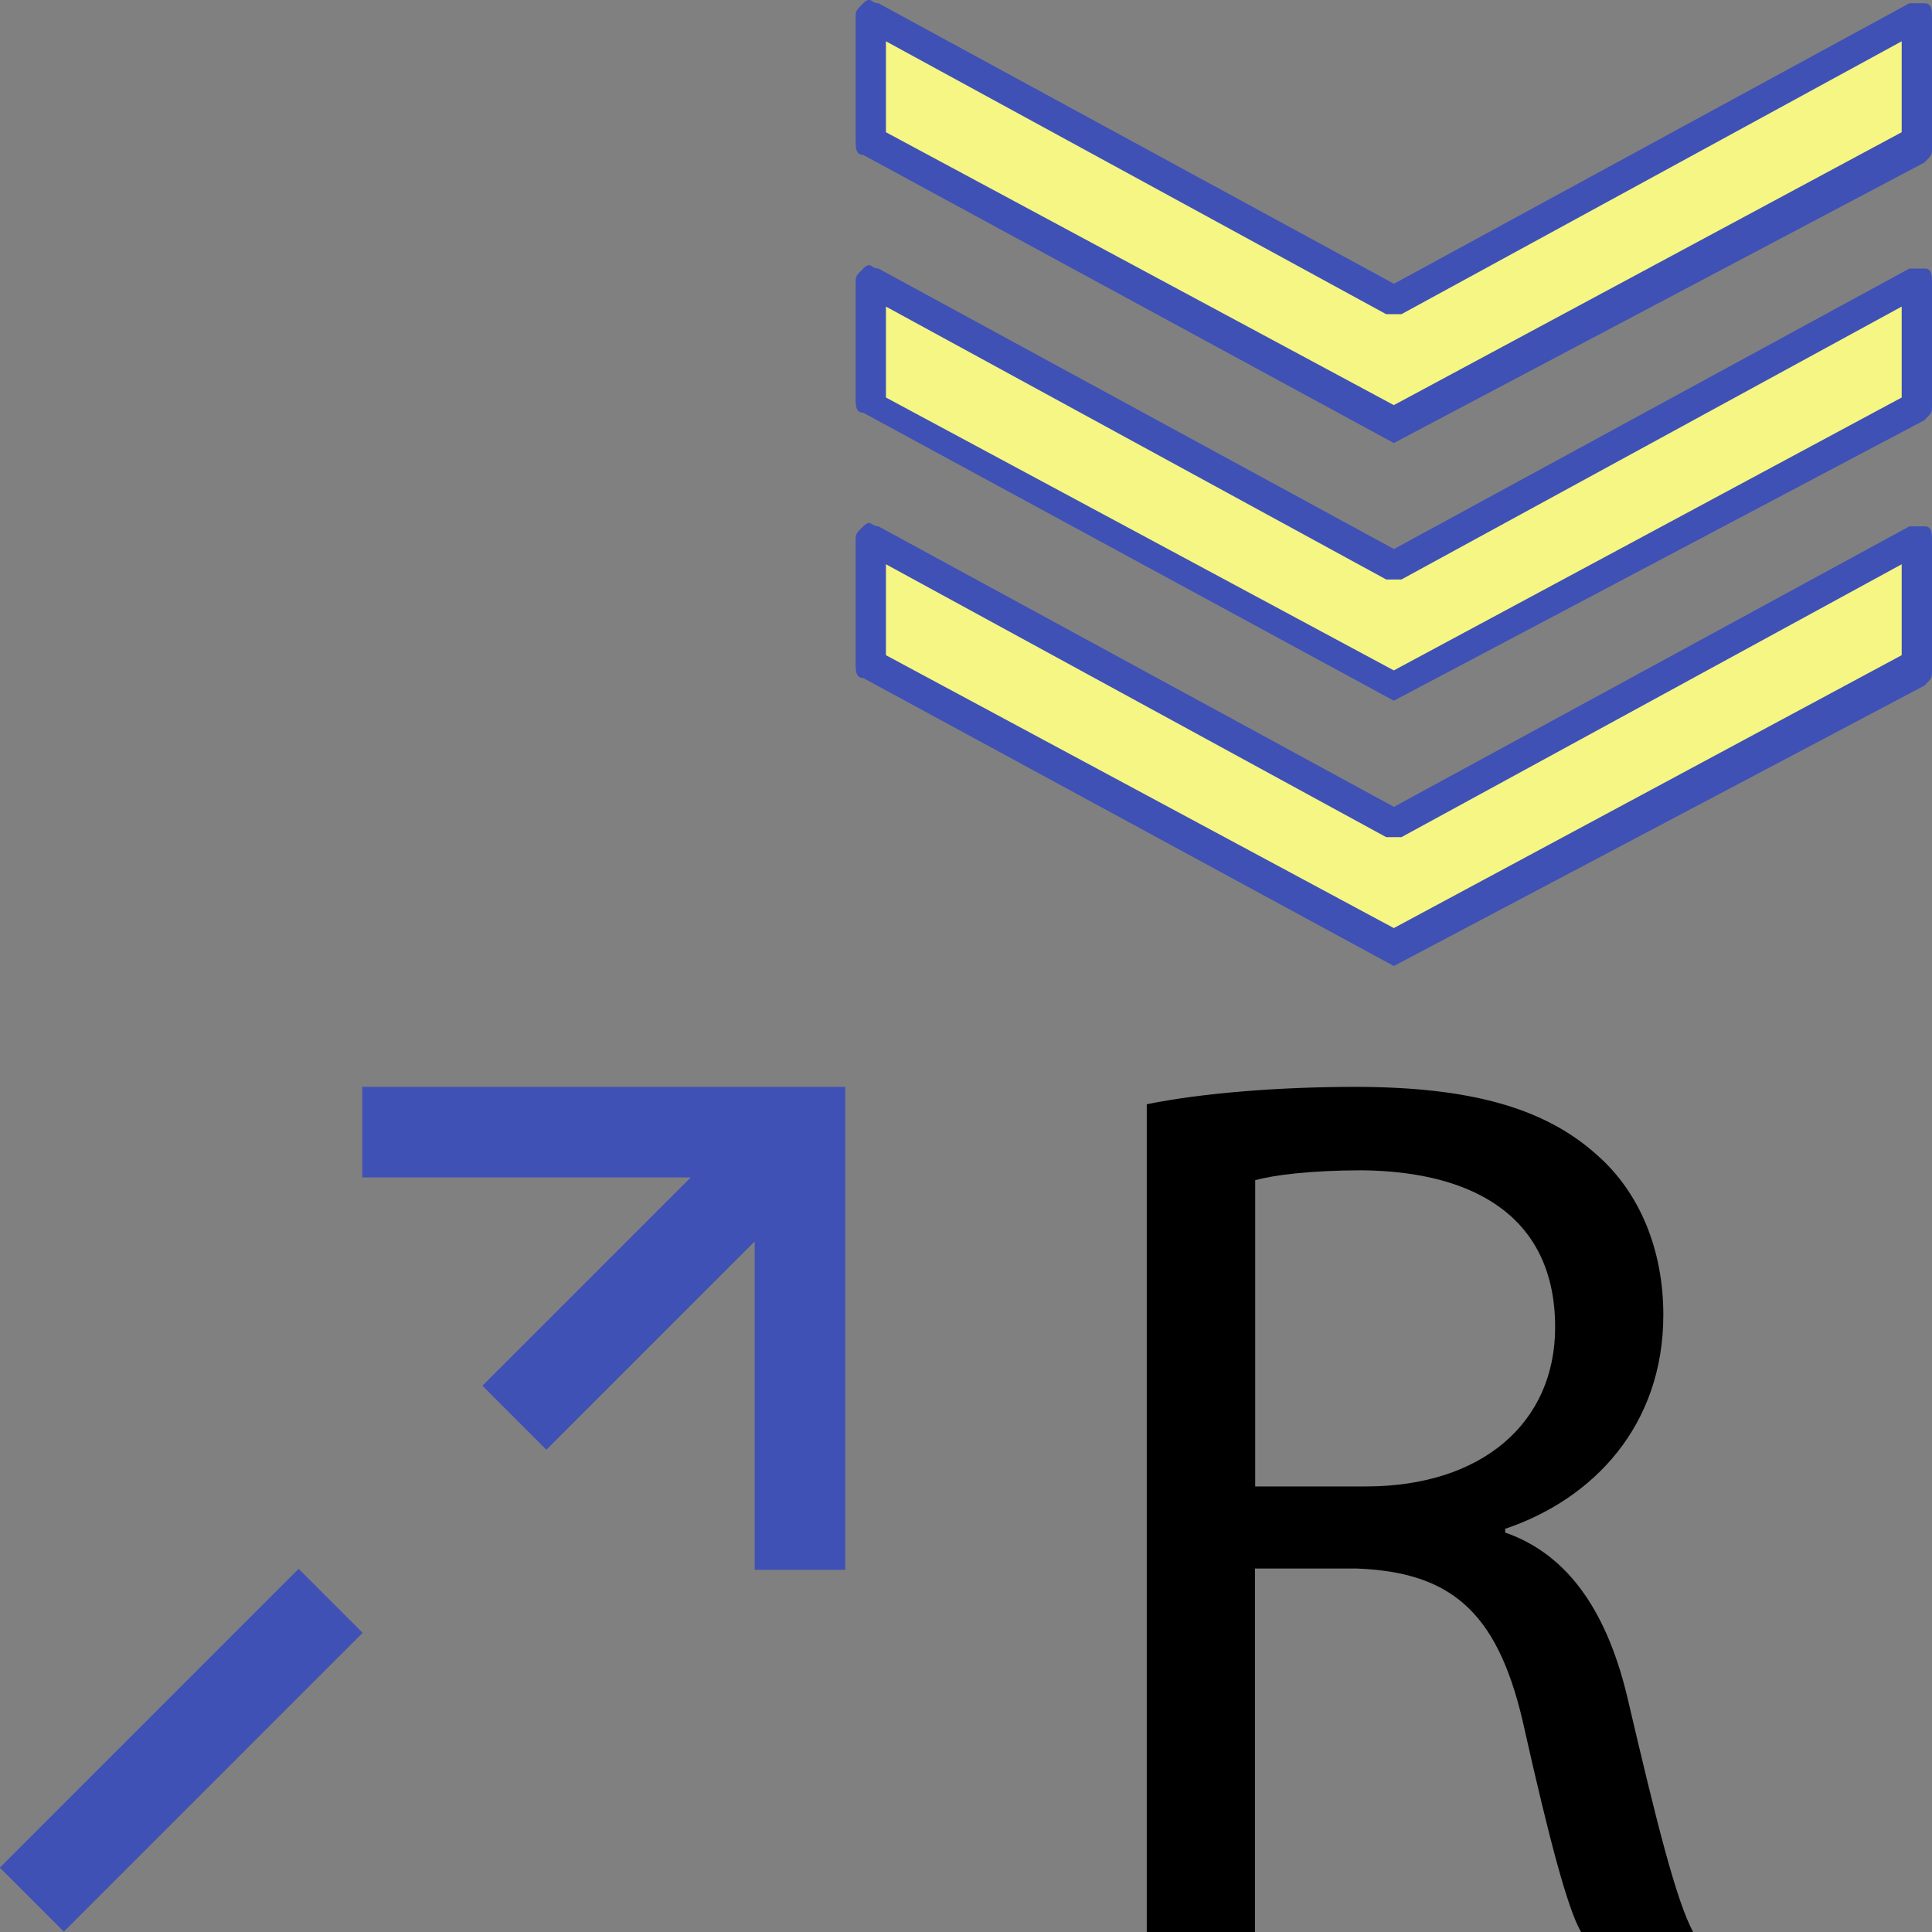 <?xml version="1.0" encoding="UTF-8"?>
<!DOCTYPE svg PUBLIC '-//W3C//DTD SVG 1.0//EN'
          'http://www.w3.org/TR/2001/REC-SVG-20010904/DTD/svg10.dtd'>
<svg style="fill-opacity:1; color-rendering:auto; color-interpolation:auto; text-rendering:auto; stroke:black; stroke-linecap:square; stroke-miterlimit:10; shape-rendering:auto; stroke-opacity:1; fill:black; stroke-dasharray:none; font-weight:normal; stroke-width:1; font-family:'Arial'; font-style:normal; stroke-linejoin:miter; font-size:12px; stroke-dashoffset:0; image-rendering:auto;" xmlns="http://www.w3.org/2000/svg" width="0.167in" viewBox="0 0 16 16" xmlns:xlink="http://www.w3.org/1999/xlink" height="0.167in"
><rect x="0" y="0" width="16" height="16" fill="#808080" stroke="none"/><!--Generated by the Batik Graphics2D SVG Generator--><defs id="genericDefs"
  /><g
  ><defs id="defs1"
    ><radialGradient transform="matrix(0.79 0.0 -226.785 0.79 0.0 -322.692)" gradientUnits="userSpaceOnUse" style="color-interpolation:sRGB;" r="4.197" cx="301.634" id="gradient1" cy="410.765" fx="301.634" fy="410.765" spreadMethod="pad"
      ><stop style="stop-color:white;" offset="0%"
        /><stop style="stop-color:rgb(245,246,131);" offset="100%"
      /></radialGradient
      ><radialGradient transform="matrix(0.79 0.0 -226.785 0.79 0.0 -322.692)" gradientUnits="userSpaceOnUse" style="color-interpolation:sRGB;" r="4.198" cx="301.634" id="gradient2" cy="413.5" fx="301.634" fy="413.5" spreadMethod="pad"
      ><stop style="stop-color:white;" offset="0%"
        /><stop style="stop-color:rgb(245,246,131);" offset="100%"
      /></radialGradient
      ><radialGradient transform="matrix(0.79 0.0 -226.785 0.79 0.0 -322.692)" gradientUnits="userSpaceOnUse" style="color-interpolation:sRGB;" r="4.197" cx="301.634" id="gradient3" cy="416.234" fx="301.634" fy="416.234" spreadMethod="pad"
      ><stop style="stop-color:white;" offset="0%"
        /><stop style="stop-color:rgb(245,246,131);" offset="100%"
      /></radialGradient
      ><clipPath clipPathUnits="userSpaceOnUse" id="clipPath1"
      ><path d="M0 0 L16 0 L16 16 L0 16 L0 0 Z"
      /></clipPath
      ><clipPath clipPathUnits="userSpaceOnUse" id="clipPath2"
      ><path d="M0 0 L0 16 L16 16 L16 0 Z"
      /></clipPath
      ><clipPath clipPathUnits="userSpaceOnUse" id="clipPath3"
      ><path d="M10.691 3.184 L-0.623 14.498 L10.691 25.811 L22.004 14.498 Z"
      /></clipPath
    ></defs
    ><g style="fill:rgb(63,81,181); text-rendering:geometricPrecision; stroke:rgb(63,81,181);"
    ><path d="M3 9.001 L3 9.751 L5.72 9.751 L3.995 11.476 L4.525 12.006 L6.25 10.281 L6.25 13.001 L7 13.001 L7 9.001 Z" style="stroke:none; clip-path:url(#clipPath2);"
    /></g
    ><g style="fill:rgb(63,81,181); text-rendering:geometricPrecision; stroke:rgb(63,81,181);" transform="matrix(0.707,-0.707,0.707,0.707,-9.811,5.308)"
    ><rect x="-0.247" y="14.122" width="3.5" style="clip-path:url(#clipPath3); stroke:none;" height="0.75"
    /></g
    ><g style="fill:url(#gradient1); text-rendering:geometricPrecision; stroke:url(#gradient1);"
    ><path d="M15.874 1.158 L11.543 3.543 L7.212 1.158 L7.212 0.153 L11.543 2.476 L15.874 0.153 Z" style="stroke:none; clip-path:url(#clipPath2);"
    /></g
    ><g style="fill:rgb(63,81,181); text-rendering:geometricPrecision; stroke:rgb(63,81,181);"
    ><path d="M11.543 3.669 C11.543 3.669 11.48 3.669 11.543 3.669 L7.149 1.283 C7.086 1.283 7.086 1.22 7.086 1.157 L7.086 0.153 C7.086 0.09 7.086 0.09 7.149 0.027 C7.212 -0.036 7.212 0.027 7.275 0.027 L11.544 2.35 L15.813 0.027 C15.876 0.027 15.876 0.027 15.939 0.027 C16.002 0.027 16 0.091 16 0.153 L16 1.22 C16 1.283 16 1.283 15.937 1.346 L11.543 3.669 C11.606 3.669 11.543 3.669 11.543 3.669 ZM7.337 1.095 L11.543 3.355 L15.749 1.095 L15.749 0.342 L11.606 2.602 C11.543 2.602 11.543 2.602 11.48 2.602 L7.337 0.342 L7.337 1.095 Z" style="stroke:none; clip-path:url(#clipPath2);"
    /></g
    ><g style="fill:url(#gradient2); text-rendering:geometricPrecision; stroke:url(#gradient2);"
    ><path d="M15.874 3.355 L11.543 5.677 L7.212 3.355 L7.212 2.288 L11.543 4.673 L15.874 2.288 Z" style="stroke:none; clip-path:url(#clipPath2);"
    /></g
    ><g style="fill:rgb(63,81,181); text-rendering:geometricPrecision; stroke:rgb(63,81,181);"
    ><path d="M11.543 5.803 C11.543 5.803 11.48 5.803 11.543 5.803 L7.149 3.418 C7.086 3.418 7.086 3.355 7.086 3.292 L7.086 2.35 C7.086 2.287 7.086 2.287 7.149 2.224 C7.212 2.161 7.212 2.224 7.275 2.224 L11.544 4.547 L15.813 2.224 C15.876 2.224 15.876 2.224 15.939 2.224 C16.002 2.224 16 2.288 16 2.35 L16 3.354 C16 3.417 16 3.417 15.937 3.48 L11.543 5.803 C11.606 5.803 11.543 5.803 11.543 5.803 ZM7.337 3.292 L11.543 5.552 L15.749 3.292 L15.749 2.539 L11.606 4.799 C11.543 4.799 11.543 4.799 11.48 4.799 L7.337 2.539 L7.337 3.292 Z" style="stroke:none; clip-path:url(#clipPath2);"
    /></g
    ><g style="fill:url(#gradient3); text-rendering:geometricPrecision; stroke:url(#gradient3);"
    ><path d="M15.874 5.489 L11.543 7.874 L7.212 5.489 L7.212 4.485 L11.543 6.807 L15.874 4.485 Z" style="stroke:none; clip-path:url(#clipPath2);"
    /></g
    ><g style="fill:rgb(63,81,181); text-rendering:geometricPrecision; stroke:rgb(63,81,181);"
    ><path d="M11.543 8 C11.543 8 11.48 8 11.543 8 L7.149 5.615 C7.086 5.615 7.086 5.552 7.086 5.489 L7.086 4.485 C7.086 4.422 7.086 4.422 7.149 4.359 C7.212 4.296 7.212 4.359 7.275 4.359 L11.544 6.682 L15.813 4.359 C15.876 4.359 15.876 4.359 15.939 4.359 C16.002 4.359 16 4.422 16 4.485 L16 5.552 C16 5.615 16 5.615 15.937 5.678 L11.543 8 C11.606 8 11.543 8 11.543 8 ZM7.337 5.426 L11.543 7.686 L15.749 5.426 L15.749 4.673 L11.606 6.933 C11.543 6.933 11.543 6.933 11.48 6.933 L7.337 4.673 L7.337 5.426 Z" style="stroke:none; clip-path:url(#clipPath2);"
    /></g
    ><g style="text-rendering:geometricPrecision;"
    ><path d="M9.497 9.145 C9.951 9.052 10.6 9.001 11.219 9.001 C12.178 9.001 12.796 9.176 13.229 9.568 C13.58 9.877 13.775 10.352 13.775 10.888 C13.775 11.805 13.197 12.414 12.465 12.661 L12.465 12.692 C13.001 12.878 13.321 13.372 13.486 14.094 C13.713 15.063 13.878 15.733 14.022 16.001 L13.094 16.001 C12.98 15.805 12.825 15.207 12.63 14.341 C12.424 13.382 12.052 13.021 11.238 12.99 L10.393 12.99 L10.393 16 L9.497 16 L9.497 9.145 ZM10.395 12.31 L11.312 12.31 C12.271 12.31 12.879 11.785 12.879 10.991 C12.879 10.094 12.229 9.702 11.281 9.692 C10.848 9.692 10.539 9.733 10.395 9.774 L10.395 12.31 Z" style="stroke:none; clip-path:url(#clipPath2);"
    /></g
  ></g
></svg
>
